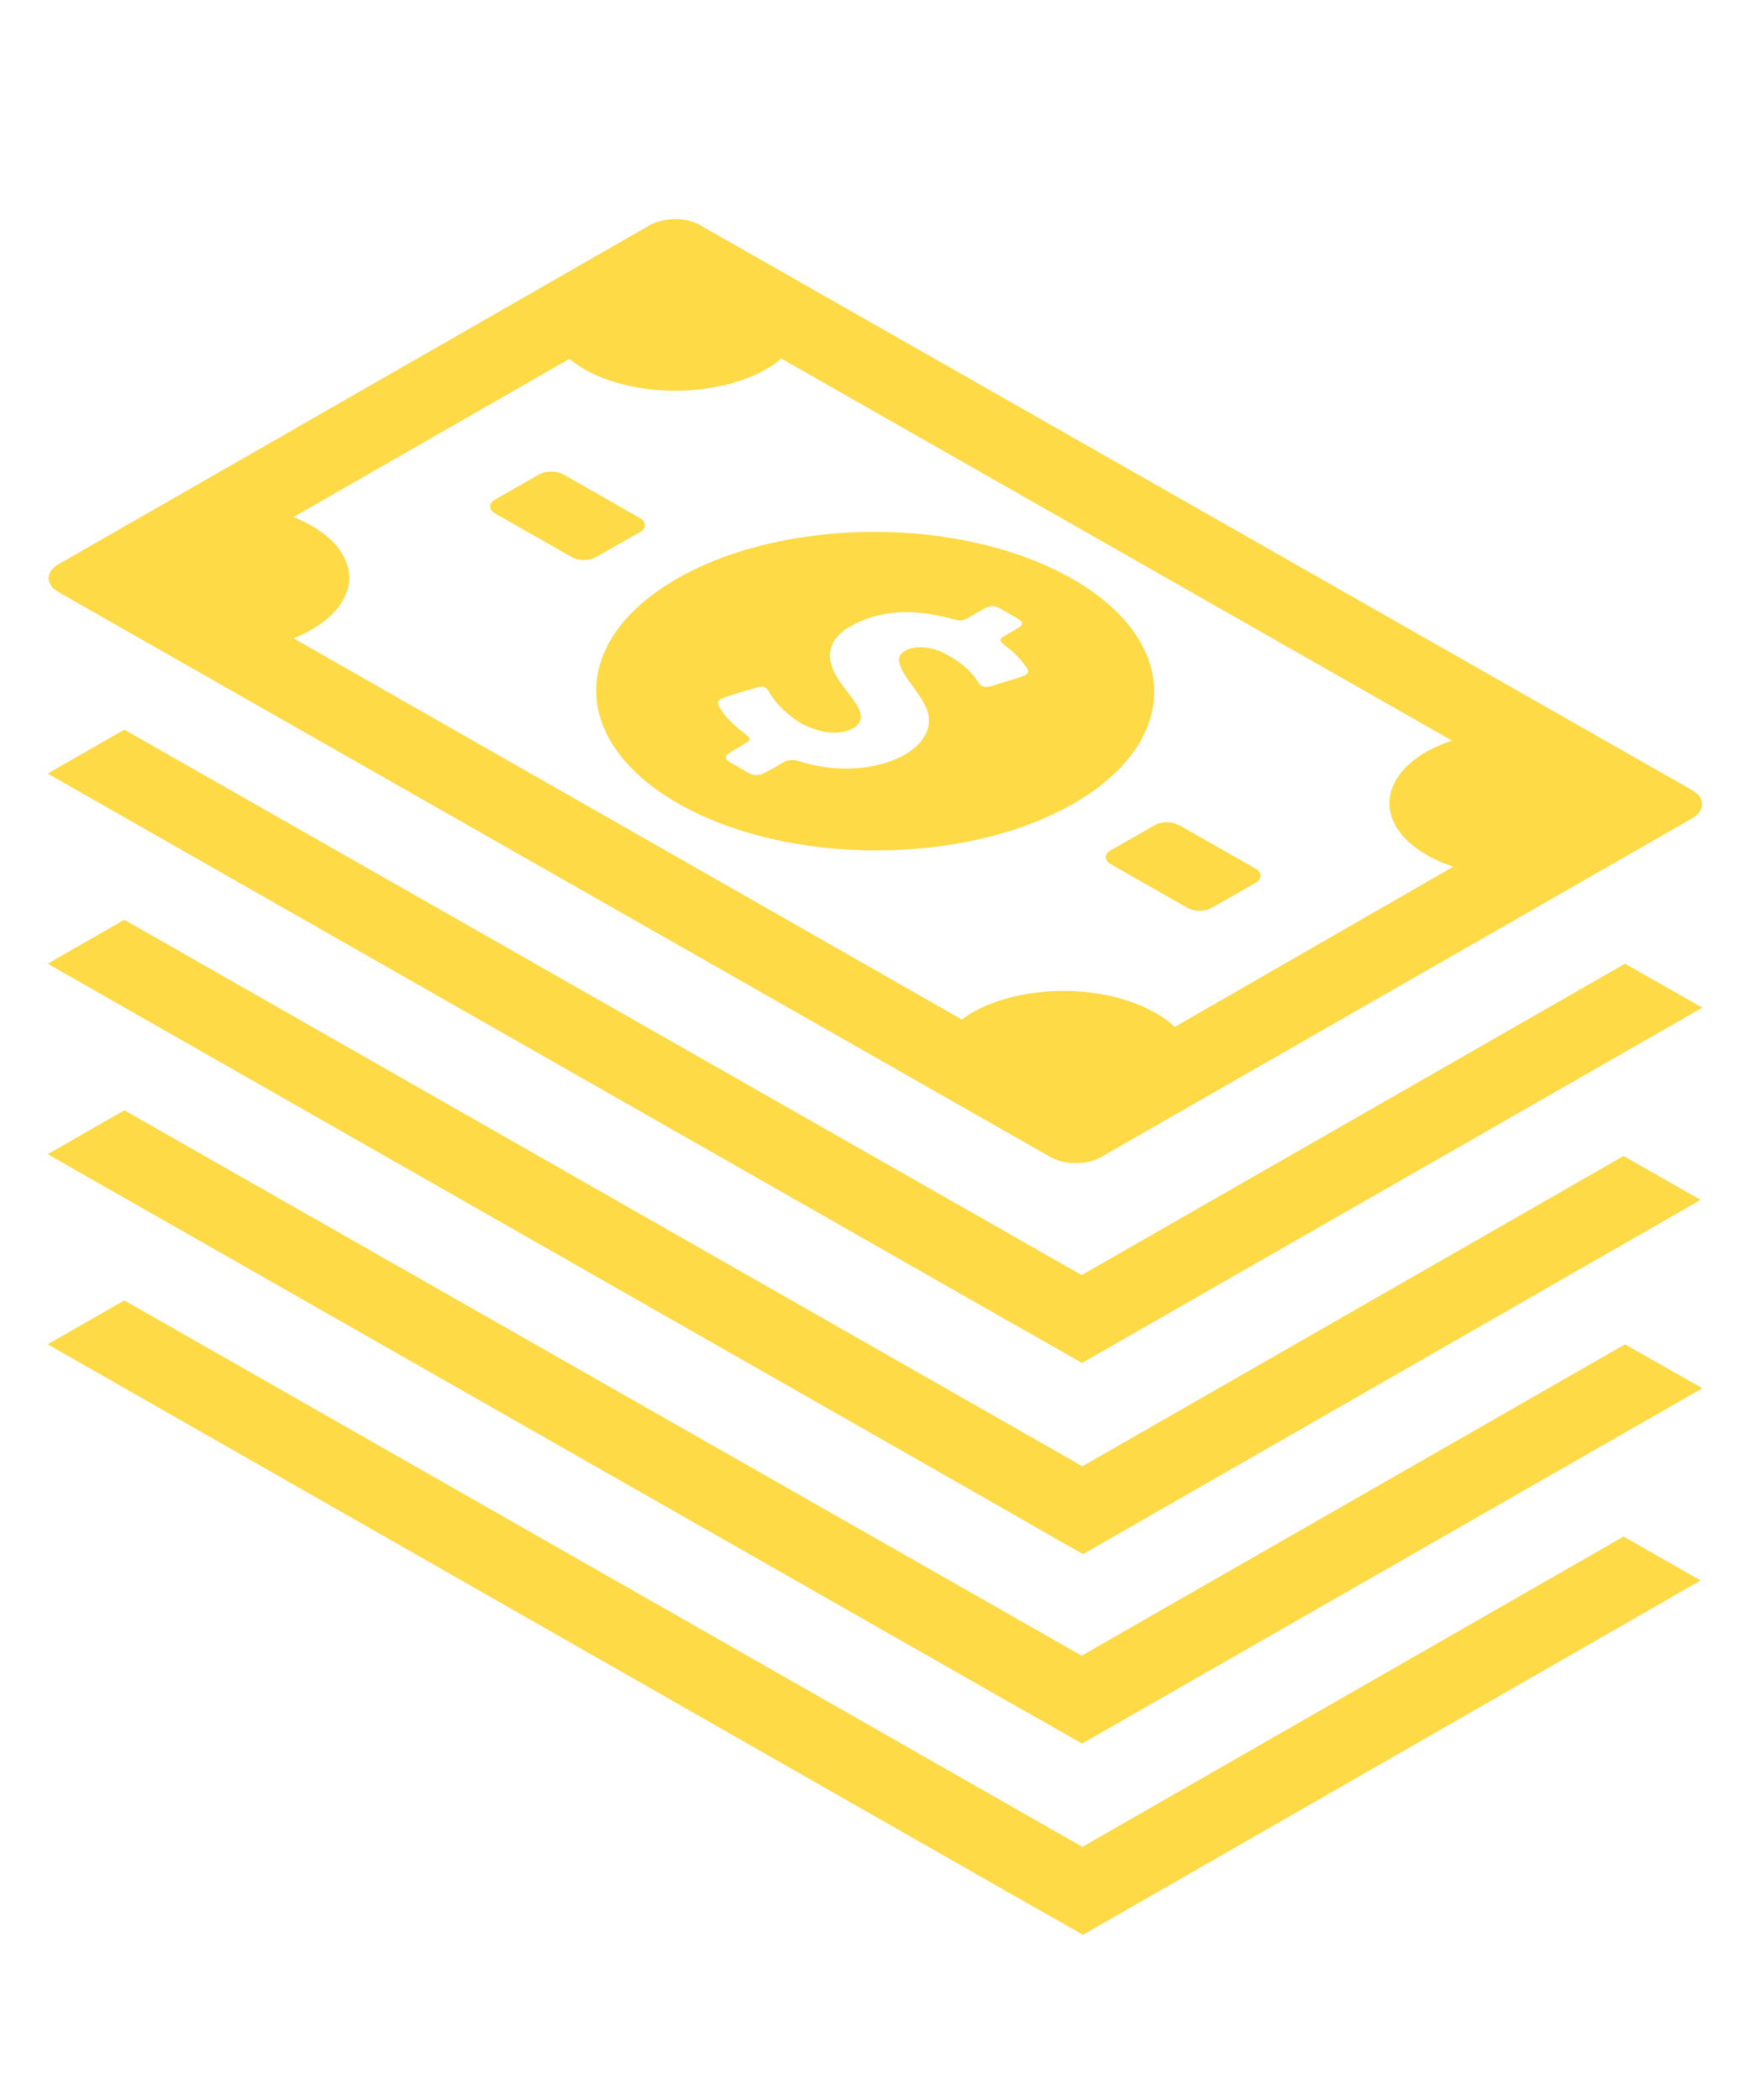 <?xml version="1.0" encoding="utf-8"?>
<!-- Generator: Adobe Illustrator 16.0.0, SVG Export Plug-In . SVG Version: 6.00 Build 0)  -->
<!DOCTYPE svg PUBLIC "-//W3C//DTD SVG 1.1//EN" "http://www.w3.org/Graphics/SVG/1.1/DTD/svg11.dtd">
<svg version="1.1" id="Layer_1" xmlns="http://www.w3.org/2000/svg" xmlns:xlink="http://www.w3.org/1999/xlink" x="0px" y="0px"
	 width="120px" height="144px" viewBox="0 0 120 144" enable-background="new 0 0 120 144" xml:space="preserve">
<g>
	<path fill="#FEDA46" d="M73.485,39.67c-7.5-4.265-19.594-4.265-27.045,0c-7.452,4.266-7.403,11.182,0.098,15.447
		c7.5,4.266,19.593,4.266,27.045,0C81.035,50.852,80.986,43.936,73.485,39.67z M70.065,46.394c-0.636,0.192-1.295,0.41-1.931,0.603
		c-0.391,0.12-0.635,0.145-0.806,0.048c-0.099-0.048-0.171-0.145-0.269-0.29c-0.439-0.699-1.1-1.277-1.979-1.784
		c-0.097-0.048-0.22-0.121-0.317-0.168c-0.27-0.145-0.587-0.265-0.929-0.337c-1.245-0.29-2.346,0.192-2.174,0.939
		c0.073,0.386,0.293,0.747,0.537,1.109c0.44,0.626,0.928,1.229,1.245,1.88c1.051,2.048-1.221,4.073-4.836,4.29
		c-1.319,0.072-2.565-0.097-3.714-0.458c-0.488-0.168-0.879-0.144-1.271,0.097c-0.366,0.241-0.781,0.458-1.197,0.675
		c-0.367,0.193-0.733,0.217-1.1,0c-0.269-0.144-0.513-0.289-0.757-0.434c-0.171-0.096-0.367-0.217-0.538-0.313
		c-0.366-0.217-0.342-0.434,0.024-0.651c0.293-0.169,0.586-0.338,0.855-0.506c0.635-0.386,0.635-0.41,0.122-0.819
		c-0.684-0.531-1.27-1.061-1.637-1.688c-0.293-0.482-0.22-0.603,0.538-0.843c0.562-0.193,1.148-0.362,1.71-0.53
		c0.415-0.121,0.659-0.169,0.831-0.073c0.098,0.048,0.171,0.169,0.269,0.313c0.391,0.699,1.002,1.325,1.784,1.88
		c0.122,0.096,0.269,0.192,0.415,0.265c0.416,0.241,0.929,0.434,1.491,0.555c1.417,0.313,2.736-0.265,2.59-1.133
		c-0.049-0.29-0.197-0.578-0.392-0.868c-0.489-0.723-1.124-1.398-1.466-2.145c-0.537-1.205-0.293-2.337,1.417-3.205
		c1.93-0.988,4.128-1.036,6.425-0.434c0.953,0.241,0.953,0.265,1.662-0.169c0.244-0.144,0.488-0.29,0.732-0.409
		c0.562-0.314,0.732-0.314,1.295,0c0.049,0.023,0.121,0.072,0.171,0.096c0.122,0.072,0.22,0.121,0.342,0.192
		c1.173,0.675,1.173,0.675,0.024,1.325c-0.807,0.458-0.831,0.458-0.121,1.013c0.537,0.41,0.952,0.867,1.27,1.349
		C70.603,46.056,70.505,46.249,70.065,46.394z M116.021,54.178L47.979,15.426c-0.928-0.53-2.443-0.53-3.396,0L4.027,38.682
		c-0.928,0.531-0.928,1.397,0,1.928l68.042,38.751c0.953,0.529,2.443,0.529,3.396,0l40.581-23.256
		C116.949,55.575,116.949,54.708,116.021,54.178z M80.546,70.42c-0.366-0.361-0.83-0.699-1.368-0.988
		c-3.469-1.975-9.064-1.975-12.508,0c-0.27,0.145-0.49,0.314-0.709,0.482L20.127,43.767c0.44-0.169,0.855-0.362,1.247-0.603
		c3.444-1.976,3.42-5.182-0.049-7.133c-0.391-0.217-0.781-0.41-1.197-0.578l18.91-10.844c0.293,0.24,0.611,0.458,1.001,0.699
		c3.47,1.976,9.064,1.976,12.509,0c0.391-0.217,0.733-0.458,1.026-0.723l45.979,26.195c-0.61,0.217-1.173,0.458-1.71,0.747
		c-3.445,1.976-3.421,5.182,0.049,7.133c0.537,0.314,1.124,0.555,1.759,0.771L80.546,70.42z M86.092,60.54l-3.005,1.712
		c-0.464,0.265-1.197,0.265-1.662,0l-5.252-2.989c-0.464-0.265-0.464-0.699,0-0.964l3.005-1.711c0.465-0.265,1.197-0.265,1.687,0
		l5.252,2.988C86.557,59.84,86.557,60.274,86.092,60.54z M43.875,36.488l-3.005,1.711c-0.464,0.266-1.197,0.266-1.662,0
		l-5.252-2.988c-0.464-0.265-0.464-0.699,0-0.964l3.005-1.711c0.464-0.265,1.197-0.265,1.686,0l5.228,2.988
		C44.339,35.79,44.339,36.224,43.875,36.488z M111.427,66.083l5.303,3.013L74.194,93.459l-1.394-0.795l-3.908-2.217L3.27,53.045
		l5.253-3.013L74.17,87.434L111.427,66.083z M68.99,103.557L3.27,66.083l5.253-3.013l65.696,37.475l37.111-21.279l5.277,3.012
		l-42.34,24.291l-1.368-0.77L68.99,103.557z M111.427,92.182l5.303,3.012l-42.535,24.365l-1.394-0.795l-3.908-2.217L3.27,79.145
		l5.253-3.012l65.647,37.4L111.427,92.182z M111.33,105.363l5.277,3.014l-42.34,24.291l-1.368-0.771l-3.909-2.217L3.27,92.182
		l5.253-3.012l65.696,37.473L111.33,105.363z"/>
</g>
</svg>
